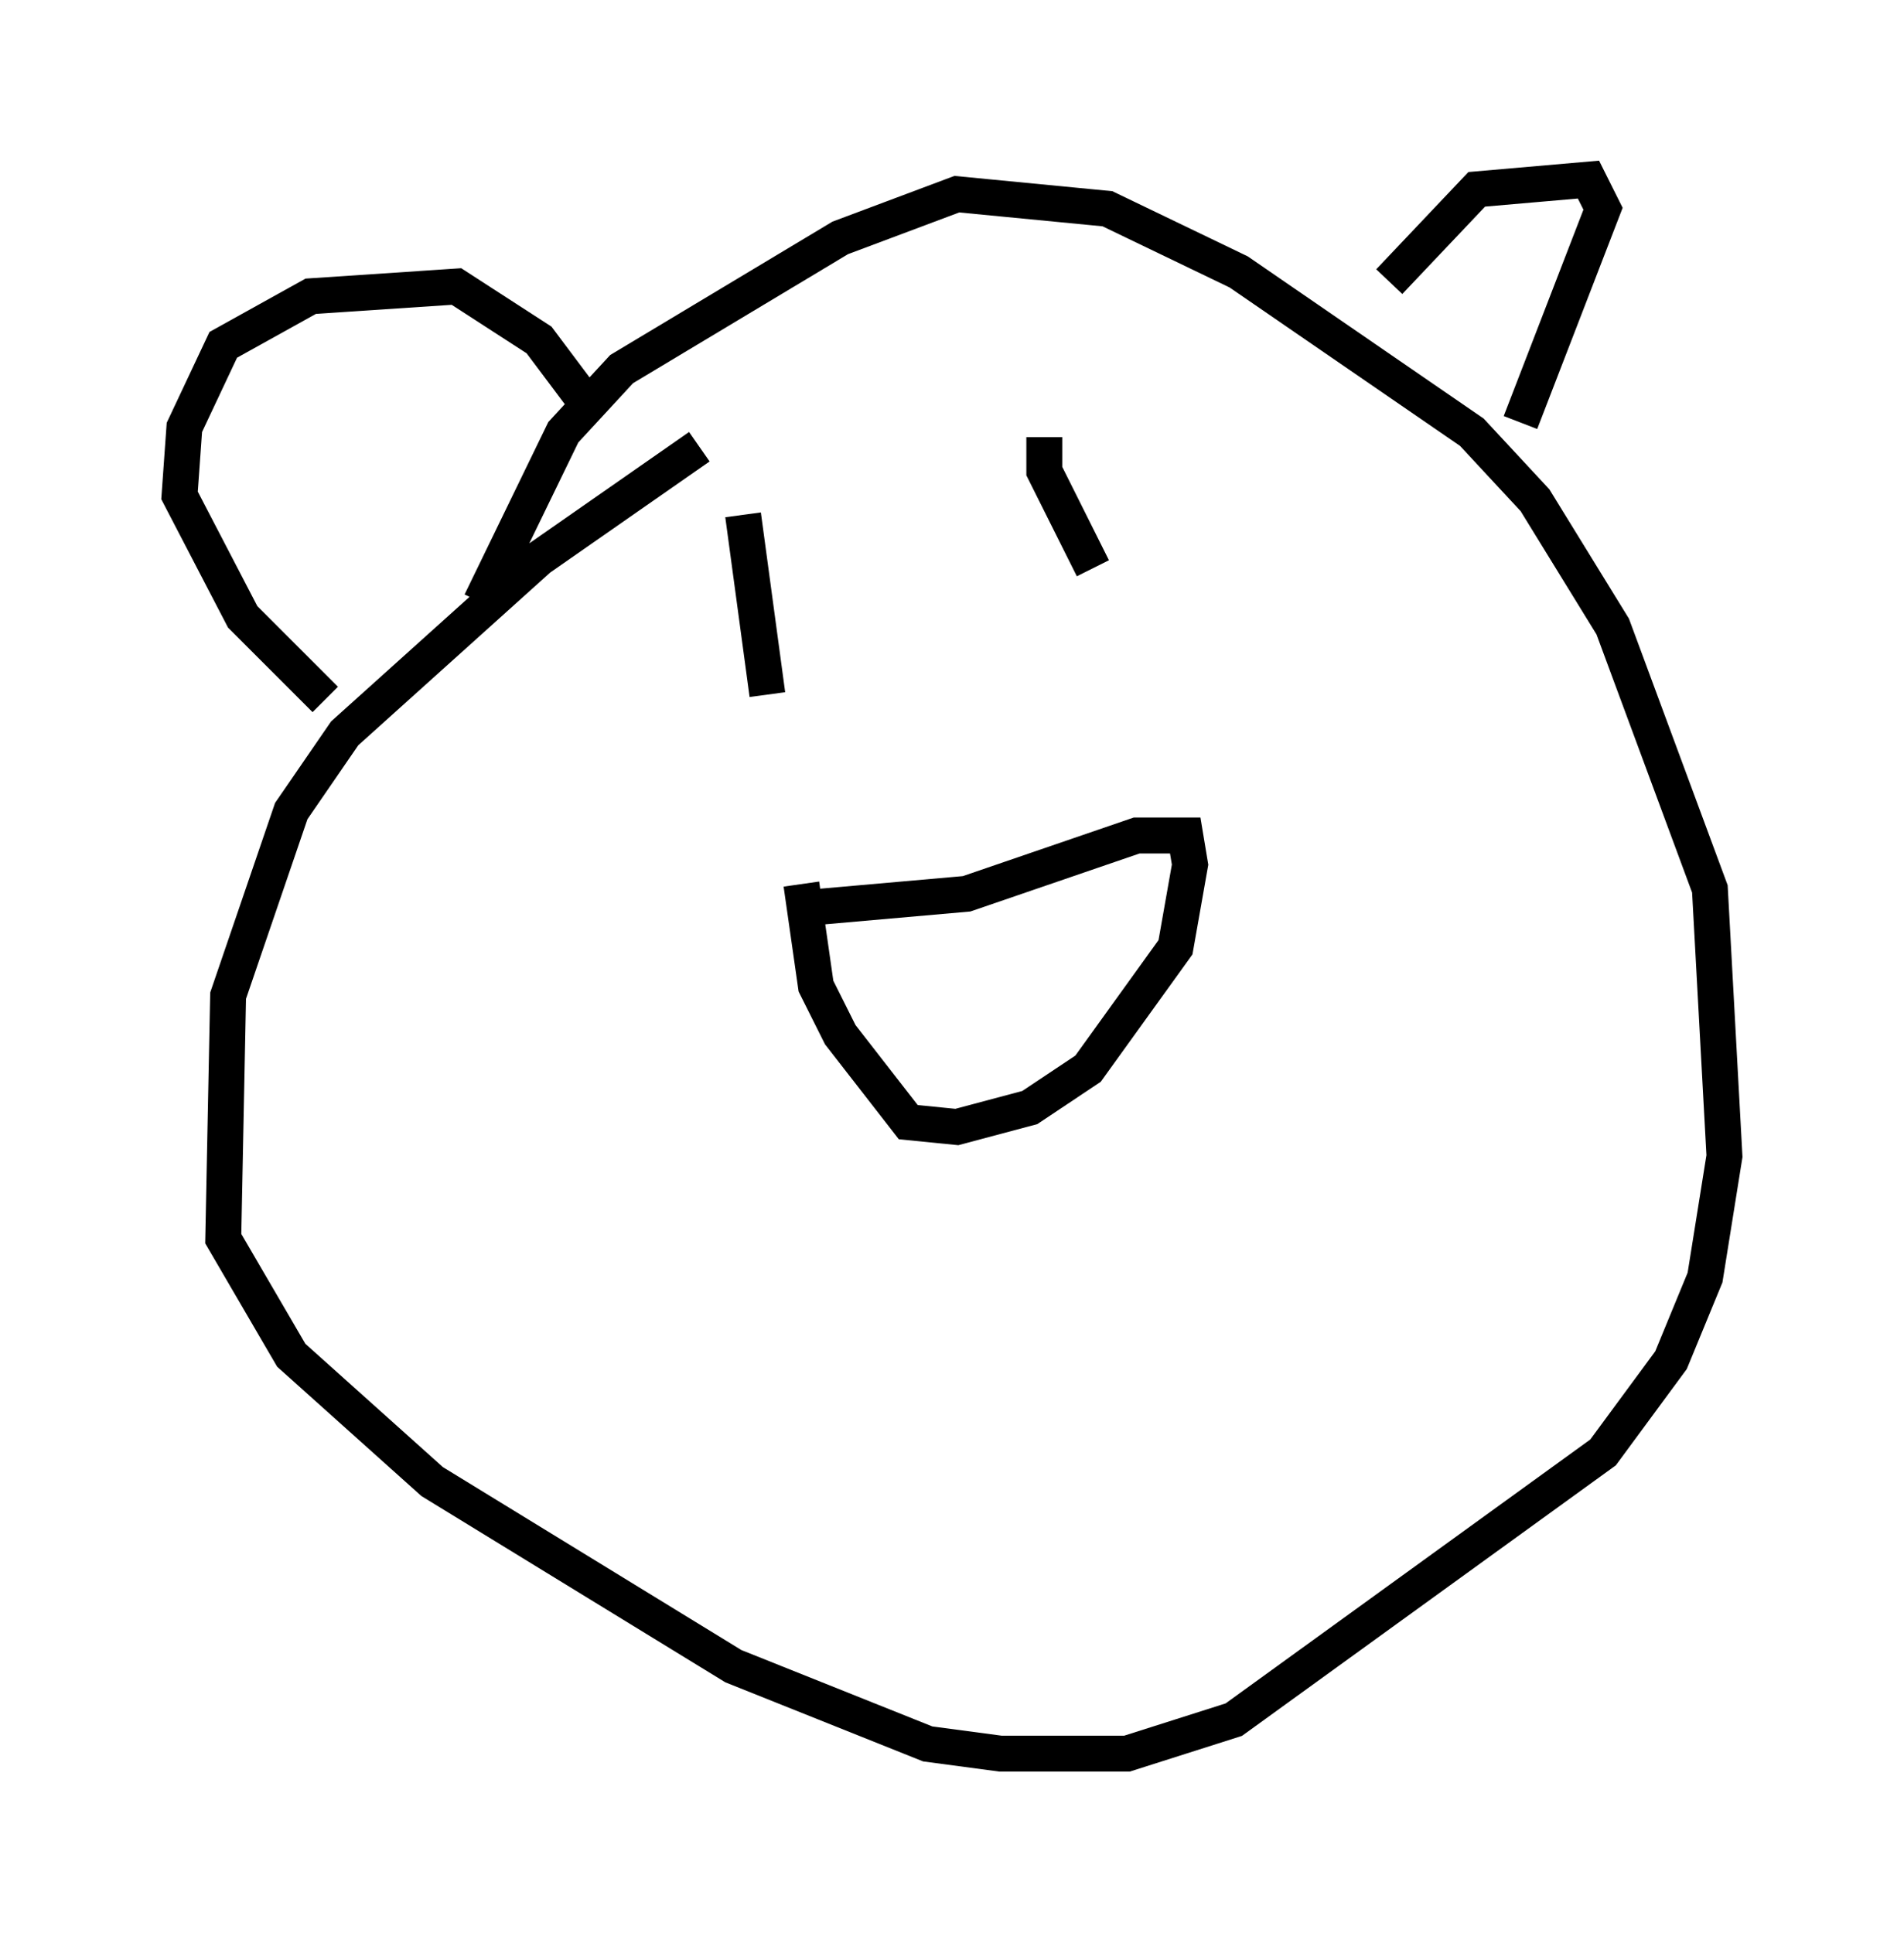 <?xml version="1.0" encoding="utf-8" ?>
<svg baseProfile="full" height="53.843" version="1.1" width="53.031" xmlns="http://www.w3.org/2000/svg" xmlns:ev="http://www.w3.org/2001/xml-events" xmlns:xlink="http://www.w3.org/1999/xlink"><defs /><rect fill="white" height="53.843" width="53.031" x="0" y="0" /><path d="M20.561, 12.307 m-1.083, 0.135 l-4.465, 3.112 -5.413, 4.871 l-1.488, 2.165 -1.759, 5.142 l-0.135, 6.766 1.894, 3.248 l3.924, 3.518 8.39, 5.142 l5.413, 2.165 2.03, 0.271 l3.518, 0.0 2.977, -0.947 l10.284, -7.442 1.894, -2.571 l0.947, -2.3 0.541, -3.383 l-0.406, -7.442 -2.706, -7.307 l-2.165, -3.518 -1.759, -1.894 l-6.495, -4.465 -3.654, -1.759 l-4.195, -0.406 -3.248, 1.218 l-6.089, 3.654 -1.624, 1.759 l-2.3, 4.736 m-4.33, 2.706 l-2.3, -2.3 -1.759, -3.383 l0.135, -1.894 1.083, -2.3 l2.436, -1.353 4.059, -0.271 l2.3, 1.488 1.218, 1.624 m22.463, -3.248 l2.436, -2.571 3.112, -0.271 l0.406, 0.812 -2.3, 5.954 m-20.027, 13.532 l4.601, -0.406 4.736, -1.624 l1.353, 0.0 0.135, 0.812 l-0.406, 2.3 -2.436, 3.383 l-1.624, 1.083 -2.03, 0.541 l-1.353, -0.135 -1.894, -2.436 l-0.677, -1.353 -0.406, -2.842 m-1.624, -10.284 l0.677, 5.007 m7.713, -7.172 l0.0, 0.947 1.353, 2.706 " fill="none" stroke="black" stroke-width="1" /></svg>
